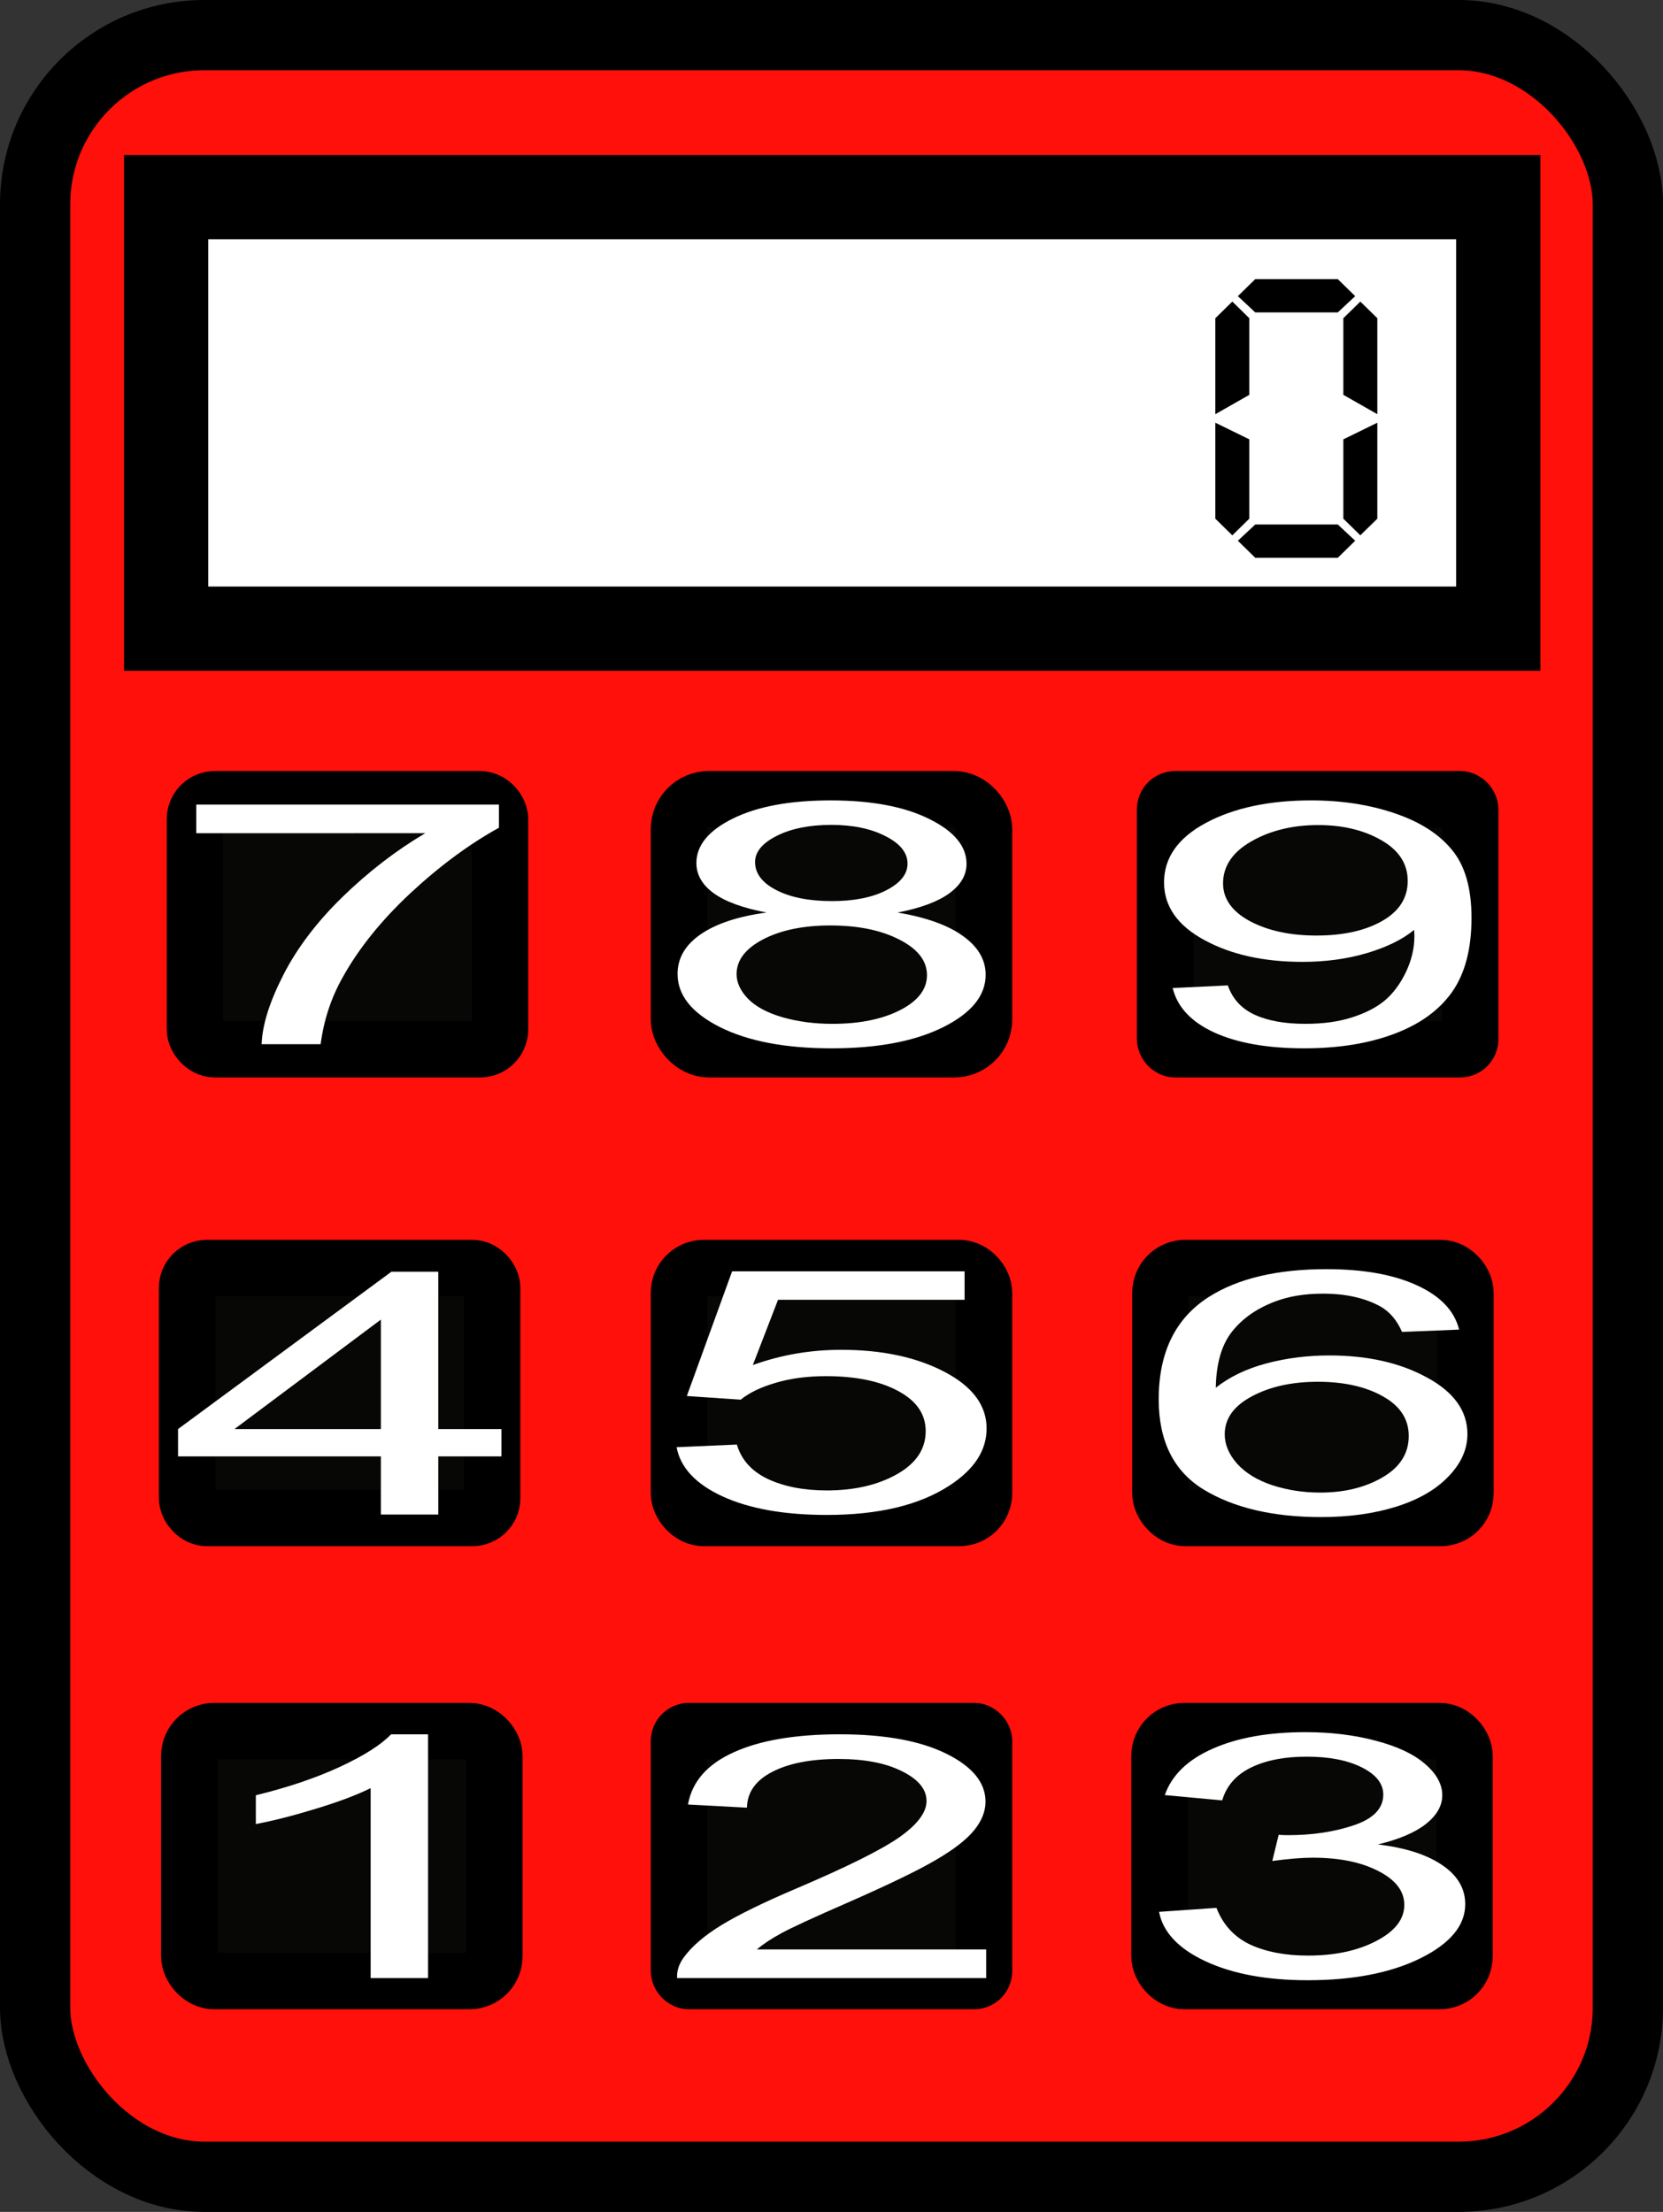 <?xml version='1.0' encoding='utf-8'?>
<svg xmlns="http://www.w3.org/2000/svg" id="svg1234" version="1.1" viewBox="0 0 968.951 1288.649" height="4870.483" width="3662.176"><rect x="0" y="0" width="968.951" height="1288.649" fill="#333333" stroke="none"/> <defs id="defs1228"/>  <g transform="translate(-10.451,1005.606)" id="layer1"> <rect ry="98.539" y="-985.138" x="30.918" height="1247.713" width="928.015" id="rect4747" style="display:inline;opacity:1;fill:#ff100a;fill-opacity:1;fill-rule:nonzero;stroke:#000000;stroke-width:40.935;stroke-linecap:round;stroke-linejoin:round;stroke-miterlimit:4;stroke-dasharray:none;stroke-dashoffset:0;stroke-opacity:1;paint-order:normal"/> <rect y="-890.769" x="107.254" height="251.411" width="776.165" id="rect4750" style="display:inline;opacity:1;fill:#ffffff;fill-opacity:1;fill-rule:nonzero;stroke:#000000;stroke-width:49.073;stroke-linecap:round;stroke-linejoin:miter;stroke-miterlimit:4;stroke-dasharray:none;stroke-dashoffset:0;stroke-opacity:1;paint-order:normal"/> <g id="flowRoot4753" style="font-style:normal;font-variant:normal;font-weight:normal;font-stretch:normal;font-size:40px;line-height:1.25;font-family:Digiface;-inkscape-font-specification:Digiface;letter-spacing:0px;word-spacing:0px;display:inline;fill:#000000;fill-opacity:1;stroke:none" transform="matrix(5.755,0,0,5.637,-113.47,-1842.173)" aria-label="0 "> <path id="path10062" d="m 160.977,191.214 -3.44,-2 v -7.92 l 1.72,-1.72 1.72,1.72 z m -2.24,-12.2 -1.76,1.68 h -8.36 l -1.76,-1.68 1.76,-1.76 h 8.36 z m 2.24,23 -1.72,1.72 -1.72,-1.72 v -8.2 l 3.44,-1.72 z m -12.96,-12.8 -3.44,2 v -9.92 l 1.72,-1.72 1.72,1.72 z m 0,12.8 -1.72,1.72 -1.72,-1.72 v -9.92 l 3.44,1.72 z m 10.72,2.28 -1.76,1.76 h -8.36 l -1.76,-1.76 1.76,-1.68 h 8.36 z"/> </g> <rect ry="11.593" y="-539.949" x="124.042" height="145.629" width="177.739" id="rect4762" style="display:inline;opacity:1;fill:#070706;fill-opacity:1;fill-rule:nonzero;stroke:#000000;stroke-width:32.878;stroke-linecap:round;stroke-linejoin:miter;stroke-miterlimit:4;stroke-dasharray:none;stroke-dashoffset:0;stroke-opacity:1;paint-order:normal"/> <rect ry="17.389" style="display:inline;opacity:1;fill:#070706;fill-opacity:1;fill-rule:nonzero;stroke:#000000;stroke-width:32.878;stroke-linecap:round;stroke-linejoin:miter;stroke-miterlimit:4;stroke-dasharray:none;stroke-dashoffset:0;stroke-opacity:1;paint-order:normal" id="rect4766" width="177.739" height="145.629" x="406.057" y="-539.949"/> <rect ry="5.796" y="-539.949" x="689.312" height="145.629" width="177.739" id="rect4768" style="display:inline;opacity:1;fill:#070706;fill-opacity:1;fill-rule:nonzero;stroke:#000000;stroke-width:32.878;stroke-linecap:round;stroke-linejoin:miter;stroke-miterlimit:4;stroke-dasharray:none;stroke-dashoffset:0;stroke-opacity:1;paint-order:normal"/> <rect ry="11.593" style="display:inline;opacity:1;fill:#070706;fill-opacity:1;fill-rule:nonzero;stroke:#000000;stroke-width:32.878;stroke-linecap:round;stroke-linejoin:miter;stroke-miterlimit:4;stroke-dasharray:none;stroke-dashoffset:0;stroke-opacity:1;paint-order:normal" id="rect4770" width="177.739" height="145.629" x="119.462" y="-266.854"/> <rect ry="14.491" y="-266.854" x="406.057" height="145.629" width="177.739" id="rect4772" style="display:inline;opacity:1;fill:#070706;fill-opacity:1;fill-rule:nonzero;stroke:#000000;stroke-width:32.878;stroke-linecap:round;stroke-linejoin:miter;stroke-miterlimit:4;stroke-dasharray:none;stroke-dashoffset:0;stroke-opacity:1;paint-order:normal"/> <rect ry="14.491" style="display:inline;opacity:1;fill:#070706;fill-opacity:1;fill-rule:nonzero;stroke:#000000;stroke-width:32.878;stroke-linecap:round;stroke-linejoin:miter;stroke-miterlimit:4;stroke-dasharray:none;stroke-dashoffset:0;stroke-opacity:1;paint-order:normal" id="rect4774" width="177.739" height="145.629" x="686.566" y="-266.854"/> <rect ry="14.491" y="2.93" x="120.751" height="145.629" width="177.739" id="rect4776" style="display:inline;opacity:1;fill:#070706;fill-opacity:1;fill-rule:nonzero;stroke:#000000;stroke-width:32.878;stroke-linecap:round;stroke-linejoin:miter;stroke-miterlimit:4;stroke-dasharray:none;stroke-dashoffset:0;stroke-opacity:1;paint-order:normal"/> <rect ry="5.796" style="display:inline;opacity:1;fill:#070706;fill-opacity:1;fill-rule:nonzero;stroke:#000000;stroke-width:32.878;stroke-linecap:round;stroke-linejoin:miter;stroke-miterlimit:4;stroke-dasharray:none;stroke-dashoffset:0;stroke-opacity:1;paint-order:normal" id="rect4778" width="177.739" height="145.629" x="406.057" y="2.93"/> <rect ry="14.491" y="2.93" x="686.021" height="145.629" width="177.739" id="rect4780" style="display:inline;opacity:1;fill:#070706;fill-opacity:1;fill-rule:nonzero;stroke:#000000;stroke-width:32.878;stroke-linecap:round;stroke-linejoin:miter;stroke-miterlimit:4;stroke-dasharray:none;stroke-dashoffset:0;stroke-opacity:1;paint-order:normal"/> <g id="flowRoot6032" style="font-style:normal;font-weight:normal;font-size:40px;line-height:1.25;font-family:sans-serif;letter-spacing:0px;word-spacing:0px;display:inline;fill:#000000;fill-opacity:1;stroke:none" transform="matrix(9.514,0,0,4.94,-1116.456,-2495.418)" aria-label="7"> <path id="path9942" style="font-style:normal;font-variant:normal;font-weight:normal;font-stretch:normal;font-family:Arial;-inkscape-font-specification:Arial;fill:#ffffff;fill-opacity:1" d="m 130.467,399.845 v -3.379 h 18.535 v 2.734 q -2.734,2.91 -5.43,7.734 -2.676,4.824 -4.141,9.922 -1.055,3.594 -1.348,7.871 h -3.613 q 0.059,-3.379 1.328,-8.164 1.27,-4.785 3.633,-9.219 2.383,-4.453 5.059,-7.5 z"/> </g> <g id="flowRoot6086" style="font-style:normal;font-weight:normal;font-size:40px;line-height:1.25;font-family:sans-serif;letter-spacing:0px;word-spacing:0px;display:inline;fill:#000000;fill-opacity:1;stroke:none" transform="matrix(9.514,0,0,4.94,-833.419,-2495.418)" aria-label="8"> <path id="path9939" style="font-style:normal;font-variant:normal;font-weight:normal;font-stretch:normal;font-family:Arial;-inkscape-font-specification:Arial;fill:#ffffff;fill-opacity:1" d="m 135.643,409.2 q -2.188,-0.801 -3.242,-2.285 -1.055,-1.484 -1.055,-3.555 0,-3.125 2.246,-5.254 2.246,-2.129 5.977,-2.129 3.75,0 6.035,2.188 2.285,2.168 2.285,5.293 0,1.992 -1.055,3.477 -1.035,1.465 -3.164,2.266 2.637,0.859 4.004,2.773 1.387,1.914 1.387,4.57 0,3.672 -2.598,6.172 -2.598,2.5 -6.836,2.5 -4.238,0 -6.836,-2.5 -2.598,-2.52 -2.598,-6.27 0,-2.793 1.406,-4.668 1.426,-1.895 4.043,-2.578 z m -0.703,-5.957 q 0,2.031 1.309,3.32 1.309,1.289 3.398,1.289 2.031,0 3.32,-1.27 1.309,-1.289 1.309,-3.145 0,-1.934 -1.348,-3.242 -1.328,-1.328 -3.32,-1.328 -2.012,0 -3.34,1.289 -1.328,1.289 -1.328,3.086 z m -1.133,13.223 q 0,1.504 0.703,2.91 0.723,1.406 2.129,2.188 1.406,0.762 3.027,0.762 2.52,0 4.16,-1.621 1.641,-1.621 1.641,-4.121 0,-2.539 -1.699,-4.199 -1.68,-1.66 -4.219,-1.66 -2.48,0 -4.121,1.641 -1.621,1.641 -1.621,4.102 z"/> </g> <g id="flowRoot6094" style="font-style:normal;font-weight:normal;font-size:40px;line-height:1.25;font-family:sans-serif;letter-spacing:0px;word-spacing:0px;display:inline;fill:#000000;fill-opacity:1;stroke:none" transform="matrix(9.514,0,0,4.94,-551.981,-2222.323)" aria-label="6"> <path id="path9936" style="font-style:normal;font-variant:normal;font-weight:normal;font-stretch:normal;font-family:Arial;-inkscape-font-specification:Arial;fill:#ffffff;fill-opacity:1" d="m 148.475,403.106 -3.496,0.273 q -0.469,-2.07 -1.328,-3.008 -1.426,-1.504 -3.516,-1.504 -1.68,0 -2.949,0.938 -1.66,1.211 -2.617,3.535 -0.957,2.324 -0.996,6.621 1.27,-1.934 3.105,-2.871 1.836,-0.938 3.848,-0.938 3.516,0 5.977,2.598 2.48,2.578 2.48,6.68 0,2.695 -1.172,5.02 -1.152,2.305 -3.184,3.535 -2.031,1.23 -4.609,1.23 -4.395,0 -7.168,-3.223 -2.773,-3.242 -2.773,-10.664 0,-8.301 3.066,-12.07 2.676,-3.281 7.207,-3.281 3.379,0 5.527,1.895 2.168,1.895 2.598,5.234 z m -14.355,12.344 q 0,1.816 0.762,3.477 0.781,1.66 2.168,2.539 1.387,0.859 2.91,0.859 2.227,0 3.828,-1.797 1.602,-1.797 1.602,-4.883 0,-2.969 -1.582,-4.668 -1.582,-1.719 -3.984,-1.719 -2.383,0 -4.043,1.719 -1.66,1.699 -1.66,4.473 z"/> </g> <g id="flowRoot6102" style="font-style:normal;font-weight:normal;font-size:40px;line-height:1.25;font-family:sans-serif;letter-spacing:0px;word-spacing:0px;display:inline;fill:#000000;fill-opacity:1;stroke:none" transform="matrix(9.514,0,0,4.94,-550.35,-2495.418)" aria-label="9"> <path id="path9933" style="font-style:normal;font-variant:normal;font-weight:normal;font-stretch:normal;font-family:Arial;-inkscape-font-specification:Arial;fill:#ffffff;fill-opacity:1" d="m 130.76,418.106 3.379,-0.312 q 0.43,2.383 1.641,3.457 1.211,1.074 3.105,1.074 1.621,0 2.832,-0.742 1.23,-0.742 2.012,-1.973 0.781,-1.25 1.309,-3.359 0.527,-2.109 0.527,-4.297 0,-0.234 -0.019,-0.703 -1.055,1.68 -2.891,2.734 -1.816,1.035 -3.945,1.035 -3.555,0 -6.016,-2.578 -2.461,-2.578 -2.461,-6.797 0,-4.355 2.559,-7.012 2.578,-2.656 6.445,-2.656 2.793,0 5.098,1.504 2.324,1.504 3.516,4.297 1.211,2.773 1.211,8.047 0,5.488 -1.191,8.75 -1.191,3.242 -3.555,4.941 -2.344,1.699 -5.508,1.699 -3.359,0 -5.488,-1.855 -2.129,-1.875 -2.559,-5.254 z m 14.395,-12.637 q 0,-3.027 -1.621,-4.805 -1.602,-1.777 -3.867,-1.777 -2.344,0 -4.082,1.914 -1.738,1.914 -1.738,4.961 0,2.734 1.641,4.453 1.66,1.699 4.082,1.699 2.441,0 4.004,-1.699 1.582,-1.719 1.582,-4.746 z"/> </g> <g id="flowRoot6110" style="font-style:normal;font-weight:normal;font-size:40px;line-height:1.25;font-family:sans-serif;letter-spacing:0px;word-spacing:0px;display:inline;fill:#000000;fill-opacity:1;stroke:none" transform="matrix(9.514,0,0,4.94,-1113.882,-2221.406)" aria-label="4"> <path id="path9930" style="font-style:normal;font-variant:normal;font-weight:normal;font-stretch:normal;font-family:Arial;-inkscape-font-specification:Arial;fill:#ffffff;fill-opacity:1" d="m 141.502,424.728 v -6.855 h -12.422 v -3.223 l 13.066,-18.555 h 2.871 v 18.555 h 3.867 v 3.223 h -3.867 v 6.855 z m 0,-10.078 v -12.91 l -8.965,12.91 z"/> </g> <g id="flowRoot6126" style="font-style:normal;font-weight:normal;font-size:40px;line-height:1.25;font-family:sans-serif;letter-spacing:0px;word-spacing:0px;display:inline;fill:#000000;fill-opacity:1;stroke:none" transform="matrix(9.514,0,0,4.94,-834.348,-2223.577)" aria-label="5"> <path id="path9927" style="font-style:normal;font-variant:normal;font-weight:normal;font-stretch:normal;font-family:Arial;-inkscape-font-specification:Arial;fill:#ffffff;fill-opacity:1" d="m 130.232,417.228 3.691,-0.312 q 0.41,2.695 1.895,4.062 1.504,1.348 3.613,1.348 2.539,0 4.297,-1.914 1.758,-1.914 1.758,-5.078 0,-3.008 -1.699,-4.746 -1.68,-1.738 -4.414,-1.738 -1.699,0 -3.066,0.781 -1.367,0.762 -2.148,1.992 l -3.301,-0.43 2.773,-14.707 h 14.238 v 3.359 h -11.426 l -1.543,7.695 q 2.578,-1.797 5.41,-1.797 3.75,0 6.328,2.598 2.578,2.598 2.578,6.68 0,3.887 -2.266,6.719 -2.754,3.477 -7.52,3.477 -3.906,0 -6.387,-2.188 -2.461,-2.188 -2.812,-5.801 z"/> </g> <g id="flowRoot6134" style="font-style:normal;font-weight:normal;font-size:40px;line-height:1.25;font-family:sans-serif;letter-spacing:0px;word-spacing:0px;display:inline;fill:#000000;fill-opacity:1;stroke:none" transform="matrix(9.514,0,0,4.94,-1105.161,-1951.333)" aria-label="1"> <path id="path9924" style="font-style:normal;font-variant:normal;font-weight:normal;font-stretch:normal;font-family:Arial;-inkscape-font-specification:Arial;fill:#ffffff;fill-opacity:1" d="m 143.475,424.728 h -3.516 v -22.402 q -1.27,1.211 -3.34,2.422 -2.051,1.211 -3.691,1.816 v -3.398 q 2.949,-1.387 5.156,-3.359 2.207,-1.973 3.125,-3.828 h 2.266 z"/> </g> <g id="flowRoot6142" style="font-style:normal;font-weight:normal;font-size:40px;line-height:1.25;font-family:sans-serif;letter-spacing:0px;word-spacing:0px;display:inline;fill:#000000;fill-opacity:1;stroke:none" transform="matrix(9.514,0,0,4.94,-829.781,-1951.333)" aria-label="2"> <path id="path9921" style="font-style:normal;font-variant:normal;font-weight:normal;font-stretch:normal;font-family:Arial;-inkscape-font-specification:Arial;fill:#ffffff;fill-opacity:1" d="m 148.709,421.349 v 3.379 H 129.783 q -0.039,-1.27 0.41,-2.441 0.723,-1.934 2.305,-3.809 1.602,-1.875 4.609,-4.336 4.668,-3.828 6.309,-6.055 1.641,-2.246 1.641,-4.238 0,-2.09 -1.504,-3.516 -1.484,-1.445 -3.887,-1.445 -2.539,0 -4.062,1.523 -1.523,1.523 -1.543,4.219 l -3.613,-0.371 q 0.371,-4.043 2.793,-6.152 2.422,-2.129 6.504,-2.129 4.121,0 6.523,2.285 2.402,2.285 2.402,5.664 0,1.719 -0.703,3.379 -0.703,1.66 -2.344,3.496 -1.621,1.836 -5.41,5.039 -3.164,2.656 -4.062,3.613 -0.898,0.938 -1.484,1.895 z"/> </g> <g id="flowRoot6150" style="font-style:normal;font-weight:normal;font-size:40px;line-height:1.25;font-family:sans-serif;letter-spacing:0px;word-spacing:0px;display:inline;fill:#000000;fill-opacity:1;stroke:none" transform="matrix(9.514,0,0,4.94,-553.455,-1952.588)" aria-label="3"> <path id="path9918" style="font-style:normal;font-variant:normal;font-weight:normal;font-stretch:normal;font-family:Arial;-inkscape-font-specification:Arial;fill:#ffffff;fill-opacity:1" d="m 130.252,417.169 3.516,-0.469 q 0.605,2.988 2.051,4.316 1.465,1.309 3.555,1.309 2.48,0 4.18,-1.719 1.719,-1.719 1.719,-4.258 0,-2.422 -1.582,-3.984 -1.582,-1.582 -4.023,-1.582 -0.996,0 -2.48,0.391 l 0.391,-3.086 q 0.352,0.039 0.566,0.039 2.246,0 4.043,-1.172 1.797,-1.172 1.797,-3.613 0,-1.934 -1.309,-3.203 -1.309,-1.27 -3.379,-1.27 -2.051,0 -3.418,1.289 -1.367,1.289 -1.758,3.867 l -3.516,-0.625 q 0.645,-3.535 2.93,-5.469 2.285,-1.953 5.684,-1.953 2.344,0 4.316,1.016 1.973,0.996 3.008,2.734 1.055,1.738 1.055,3.691 0,1.855 -0.996,3.379 -0.996,1.523 -2.949,2.422 2.539,0.586 3.945,2.441 1.406,1.836 1.406,4.609 0,3.75 -2.734,6.367 -2.734,2.598 -6.914,2.598 -3.77,0 -6.27,-2.246 -2.48,-2.246 -2.832,-5.82 z"/> </g> </g> </svg>